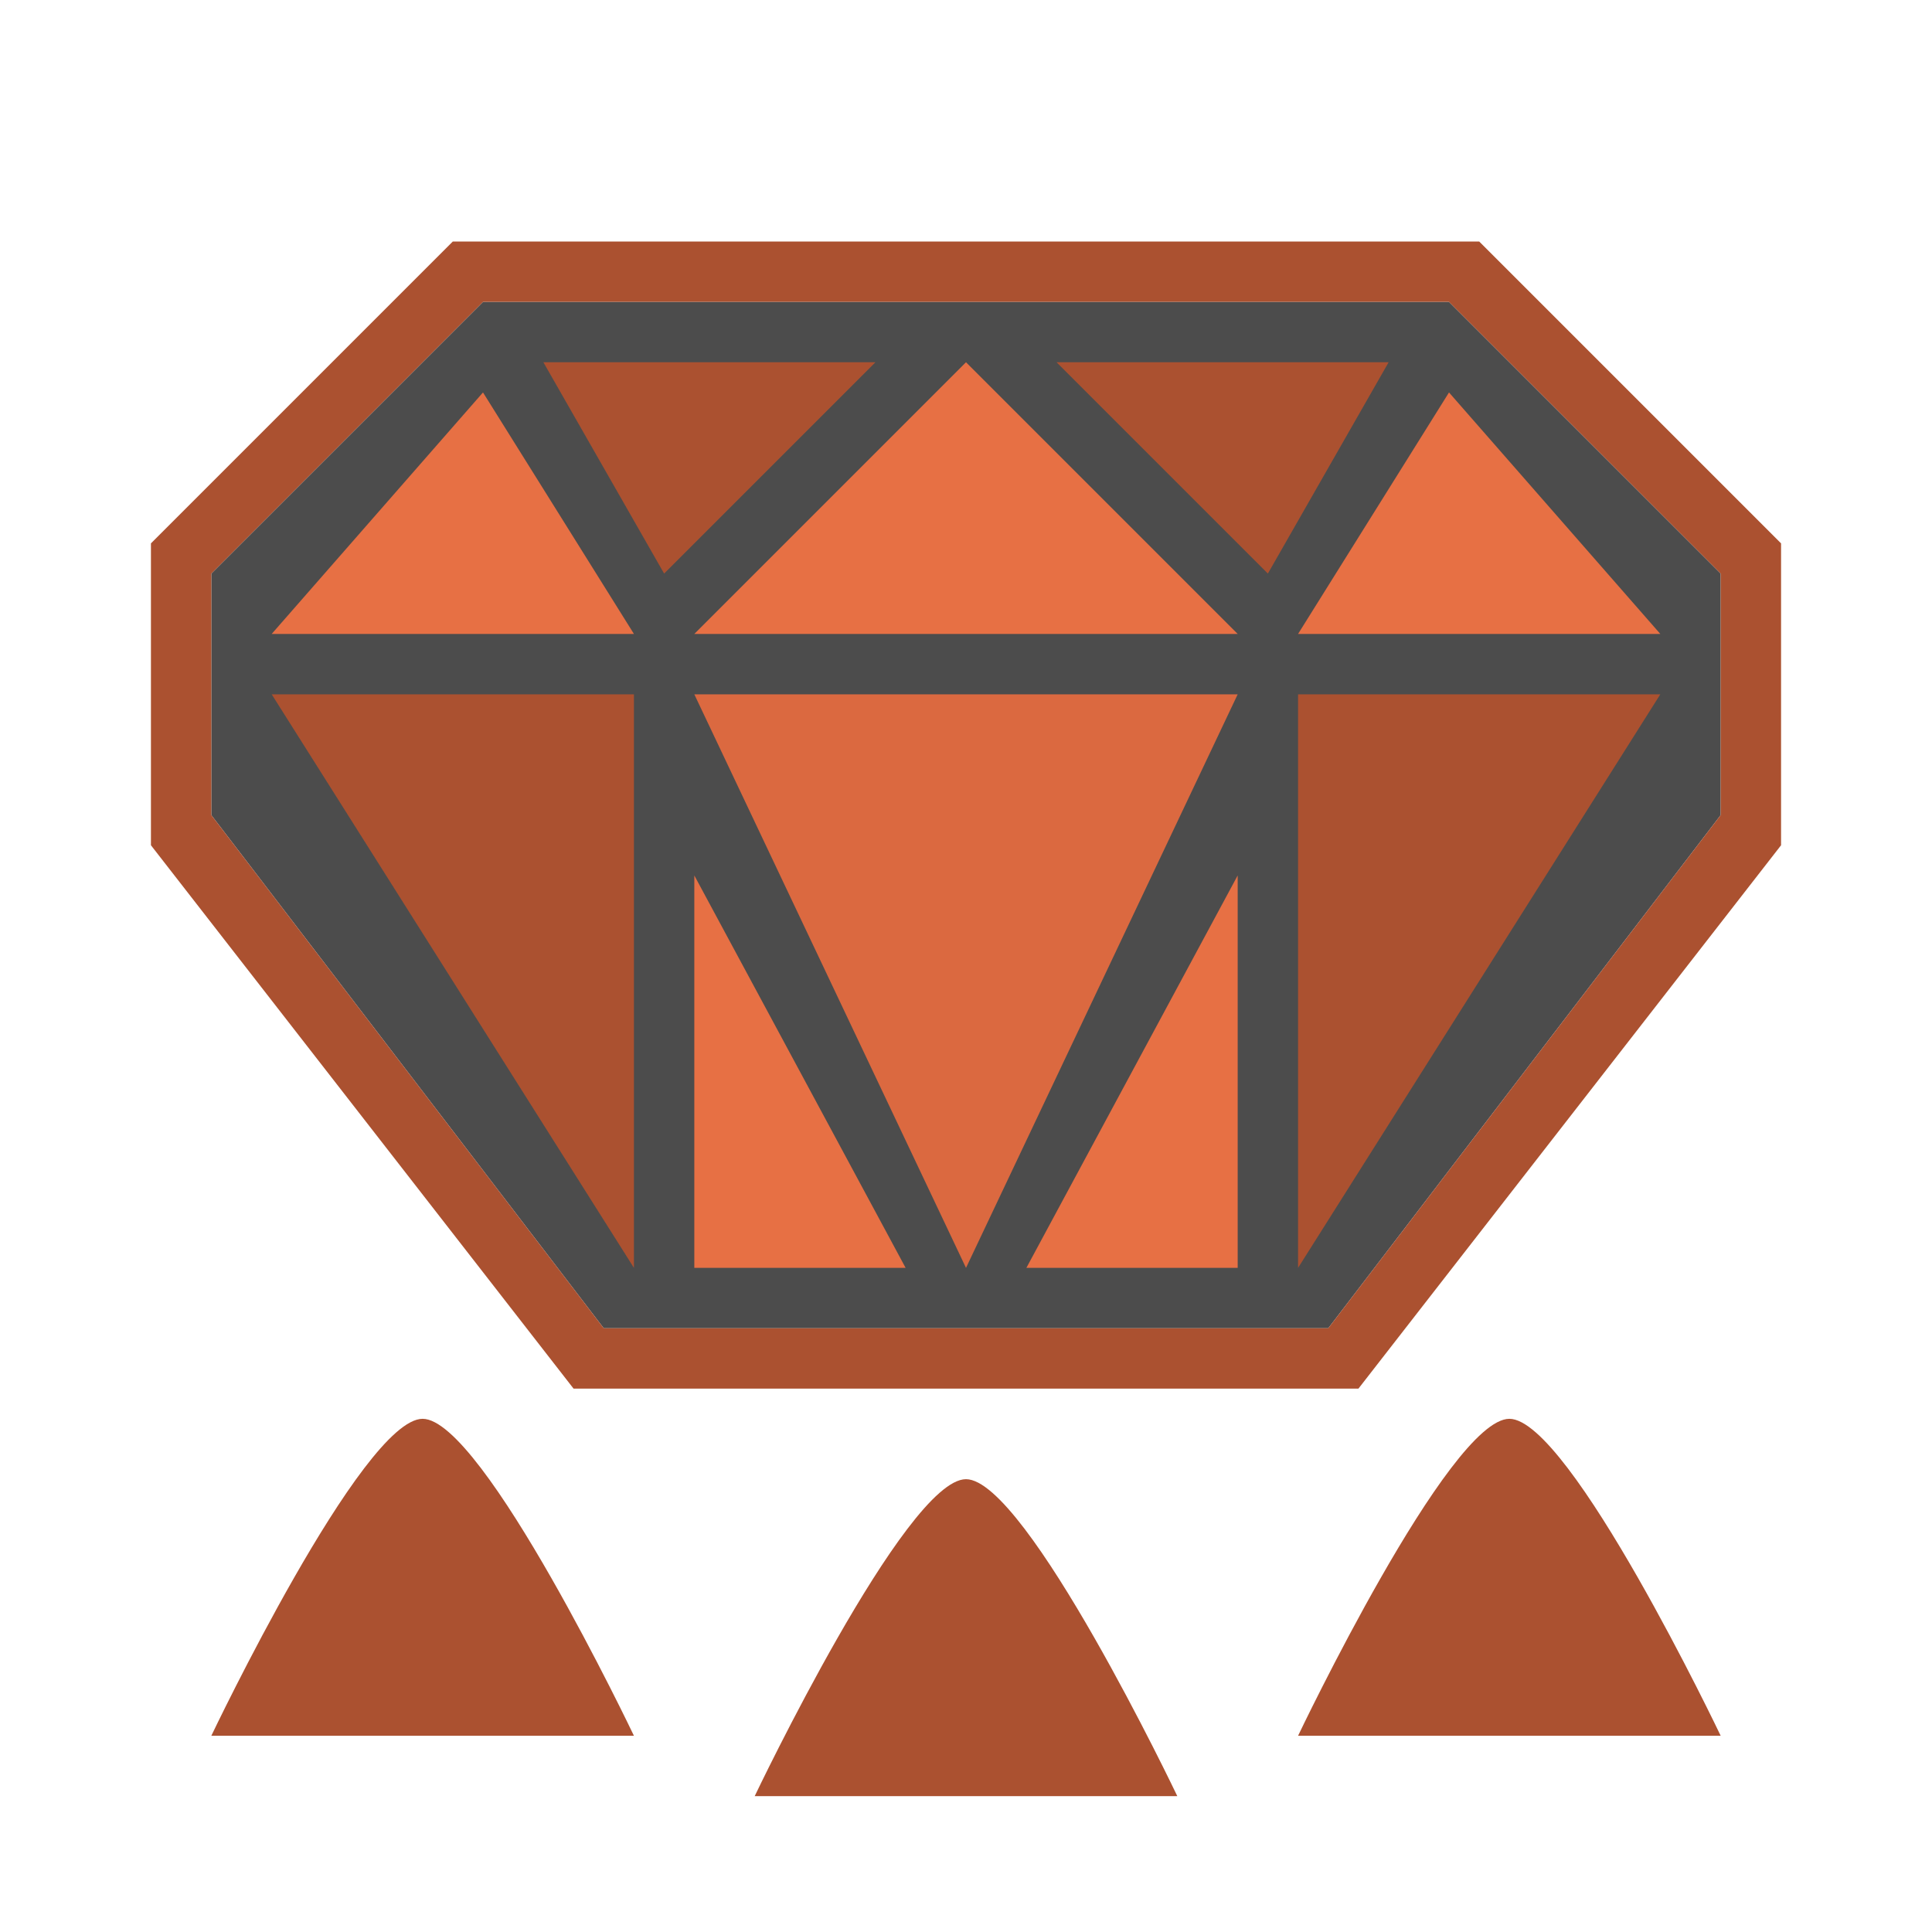 <?xml version="1.0" encoding="UTF-8" standalone="no"?>
<!DOCTYPE svg PUBLIC "-//W3C//DTD SVG 1.1//EN" "http://www.w3.org/Graphics/SVG/1.1/DTD/svg11.dtd">
<svg width="100%" height="100%" viewBox="0 0 64 64" version="1.1" xmlns="http://www.w3.org/2000/svg" xmlns:xlink="http://www.w3.org/1999/xlink" xml:space="preserve" xmlns:serif="http://www.serif.com/" style="fill-rule:evenodd;clip-rule:evenodd;stroke-linejoin:round;stroke-miterlimit:2;">
    <g transform="matrix(1,0,0,1,-128,-1088)">
        <g transform="matrix(1,0,0,1,0,1088)">
            <g id="Color_25_Rank_3" transform="matrix(1,0,0,1,-128,-256)">
                <g id="background" transform="matrix(1,0,0,1,128,0)">
                    <path d="M144,266L135,275L135,283L148,300L172,300L185,283L185,275L176,266L144,266Z" style="fill-opacity:0.7;"/>
                </g>
                <g id="color_03" transform="matrix(1,0,0,1,128,256)">
                    <path d="M160,49C162,49 167,59.5 167,59.5L153,59.5C153,59.5 158,49 160,49ZM142,47C144,47 149,57.5 149,57.5L135,57.5C135,57.5 140,47 142,47ZM178,47C180,47 185,57.5 185,57.5L171,57.5C171,57.5 176,47 178,47ZM143,8L133,18L133,28L147,46L173,46L187,28L187,18L177,8L143,8ZM144,10L135,19L135,27L148,44L172,44L185,27L185,19L176,10L144,10ZM149,42L149,23L137,23L149,42ZM171,42L171,23L183,23L171,42ZM146,12L150,19L157,12L146,12ZM174,12L170,19L163,12L174,12Z" style="fill:rgb(171,81,48);"/>
                </g>
                <path id="color_02" d="M279,279L297,279L288,298L279,279Z" style="fill:rgb(219,105,64);"/>
                <path id="color_01" d="M286,298L279,285L279,298L286,298ZM290,298L297,285L297,298L290,298ZM272,269L277,277L265,277L272,269ZM279,277L288,268L297,277L279,277ZM304,269L299,277L311,277L304,269Z" style="fill:rgb(231,112,68);"/>
            </g>
        </g>
    </g>
</svg>
